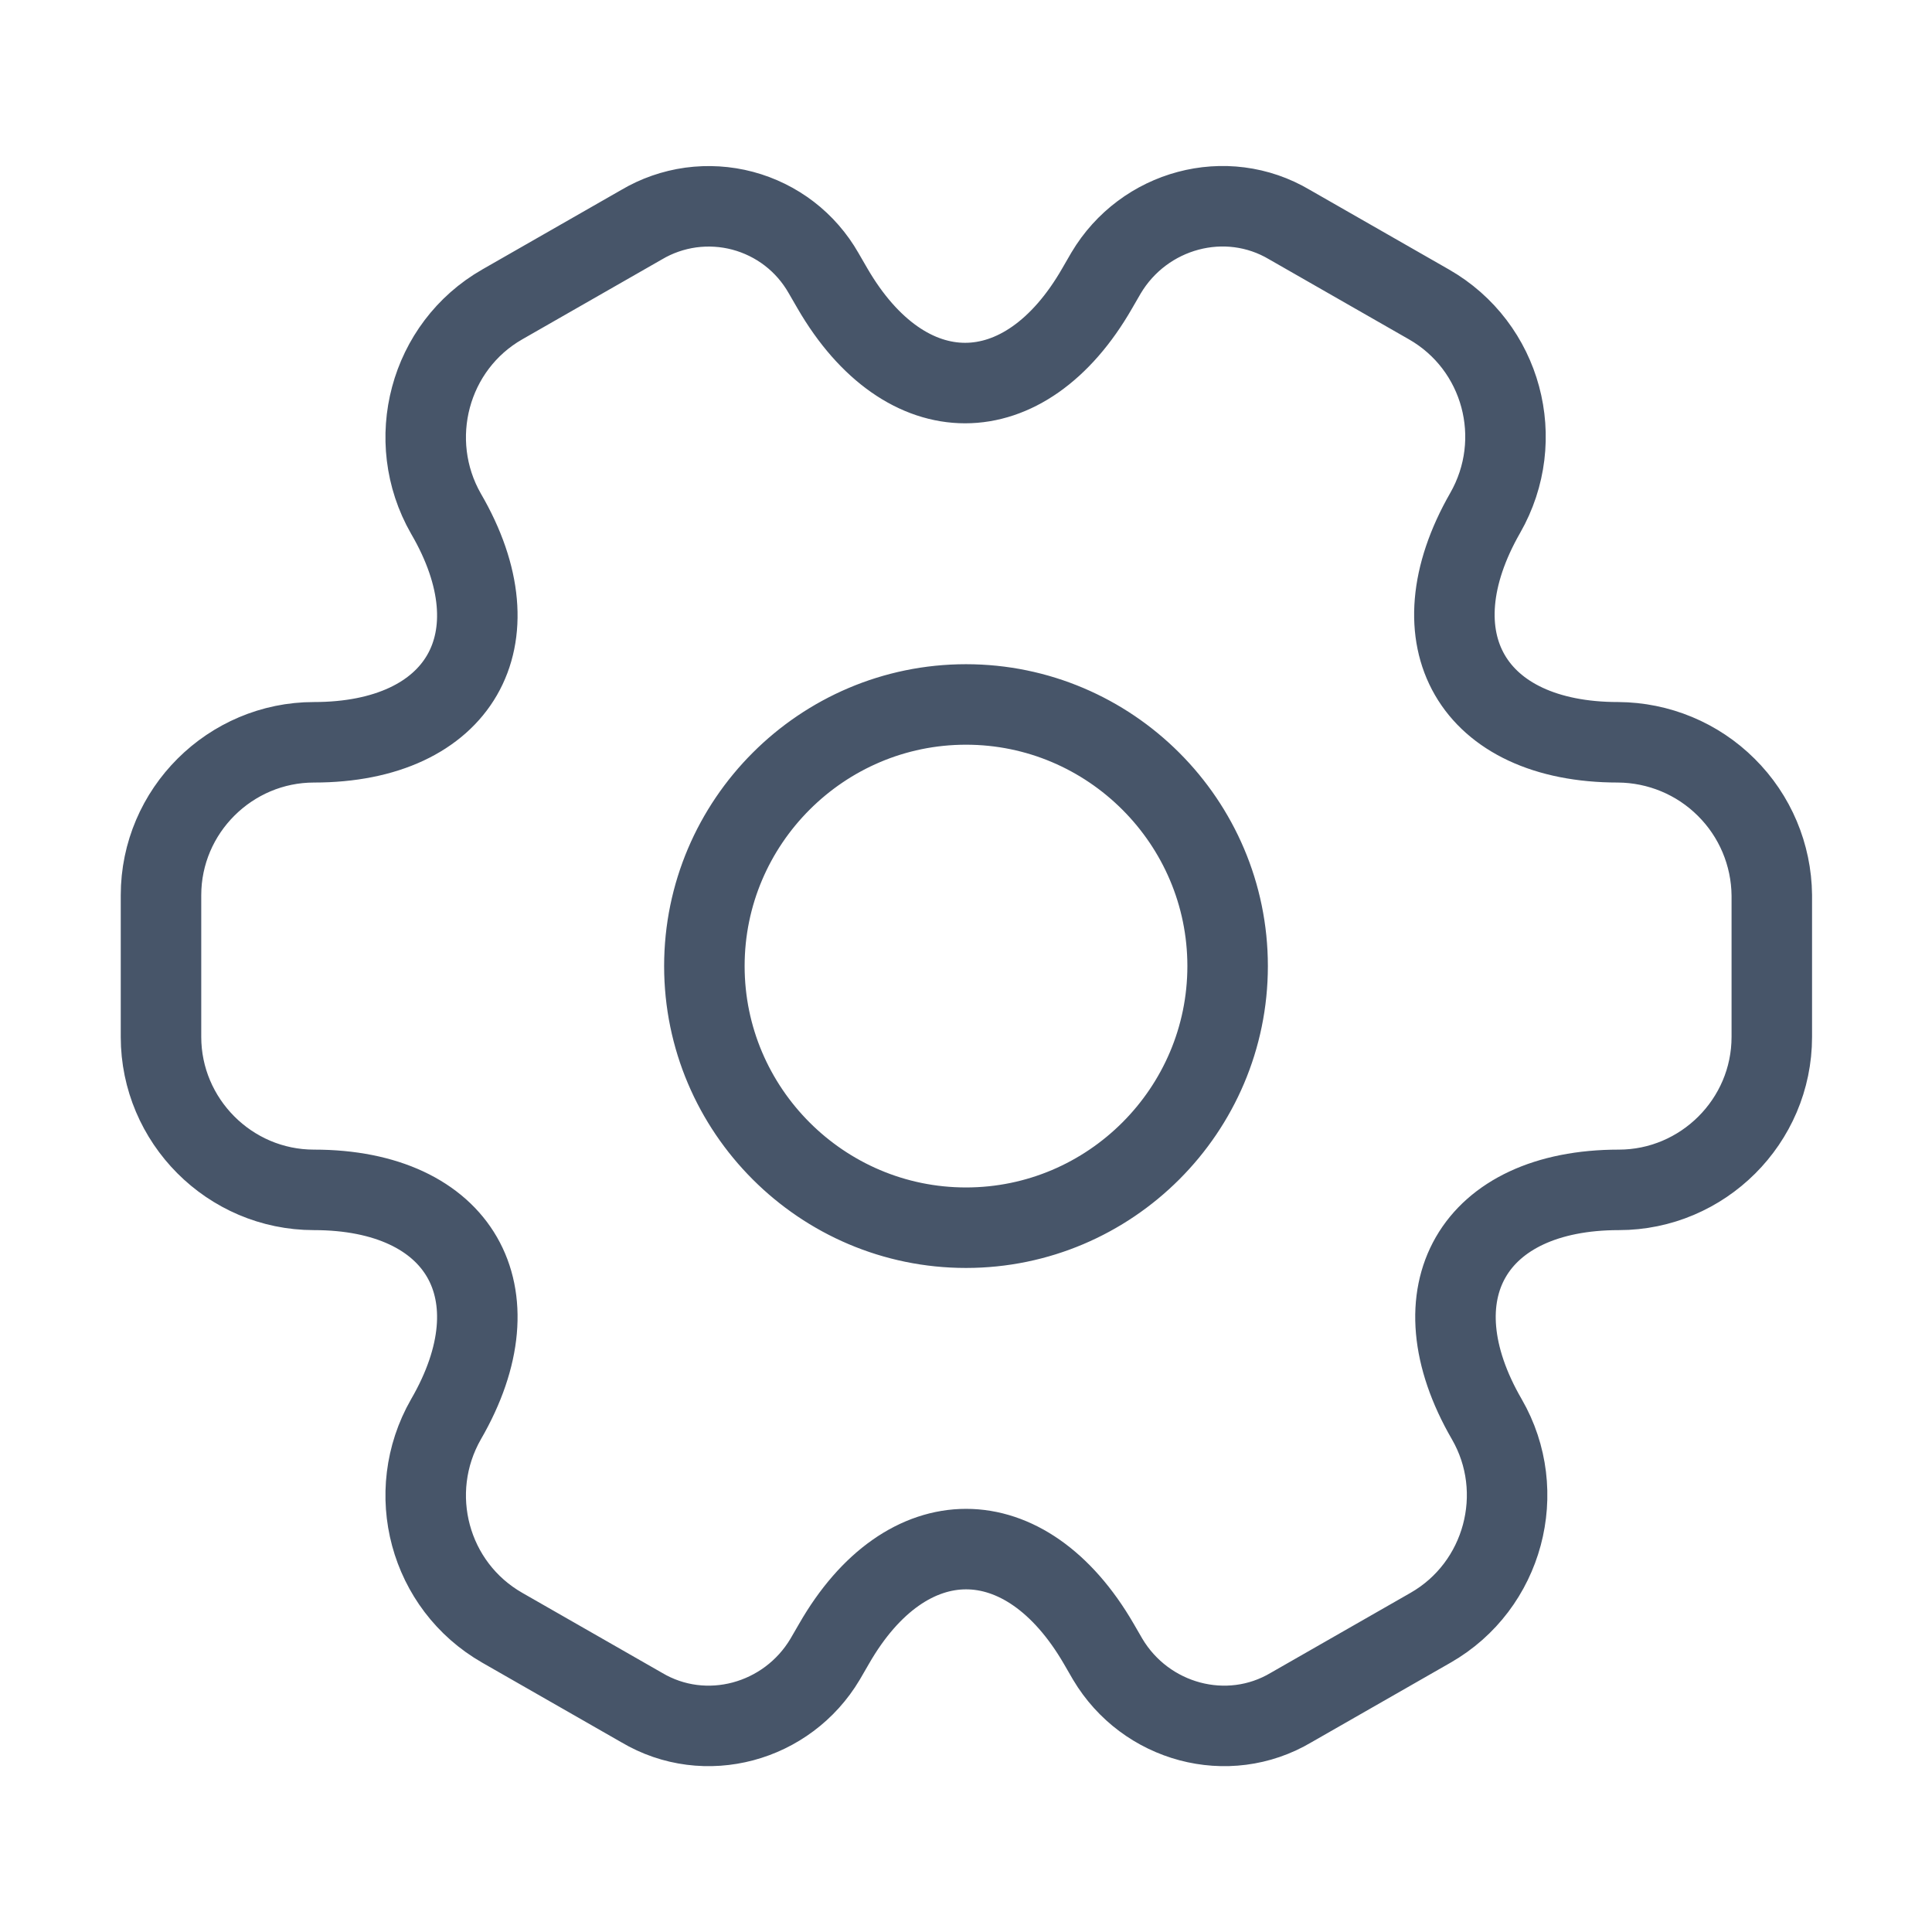 <svg width="24" height="24" viewBox="0 0 24 24" fill="none" xmlns="http://www.w3.org/2000/svg">
<path d="M20.1 9.221C18.29 9.221 17.55 7.941 18.45 6.371C18.97 5.461 18.66 4.301 17.75 3.781L16.02 2.791C15.23 2.321 14.21 2.601 13.74 3.391L13.63 3.581C12.73 5.151 11.25 5.151 10.34 3.581L10.23 3.391C10.122 3.202 9.978 3.036 9.805 2.903C9.633 2.771 9.436 2.674 9.226 2.618C9.015 2.562 8.796 2.549 8.58 2.578C8.365 2.608 8.157 2.68 7.97 2.791L6.24 3.781C5.33 4.301 5.02 5.471 5.54 6.381C6.45 7.941 5.71 9.221 3.9 9.221C2.86 9.221 2 10.071 2 11.121V12.881C2 13.921 2.85 14.781 3.9 14.781C5.71 14.781 6.45 16.061 5.54 17.631C5.02 18.541 5.33 19.701 6.24 20.221L7.97 21.211C8.76 21.681 9.78 21.401 10.25 20.611L10.36 20.421C11.26 18.851 12.74 18.851 13.65 20.421L13.76 20.611C14.23 21.401 15.25 21.681 16.04 21.211L17.77 20.221C18.68 19.701 18.99 18.531 18.47 17.631C17.56 16.061 18.3 14.781 20.11 14.781C21.15 14.781 22.01 13.931 22.01 12.881V11.121C22.005 10.617 21.802 10.135 21.444 9.78C21.087 9.424 20.604 9.224 20.1 9.221ZM12 15.251C10.21 15.251 8.75 13.791 8.75 12.001C8.75 10.211 10.21 8.751 12 8.751C13.79 8.751 15.25 10.211 15.25 12.001C15.25 13.791 13.79 15.251 12 15.251Z" stroke="#475569"/>
</svg>
